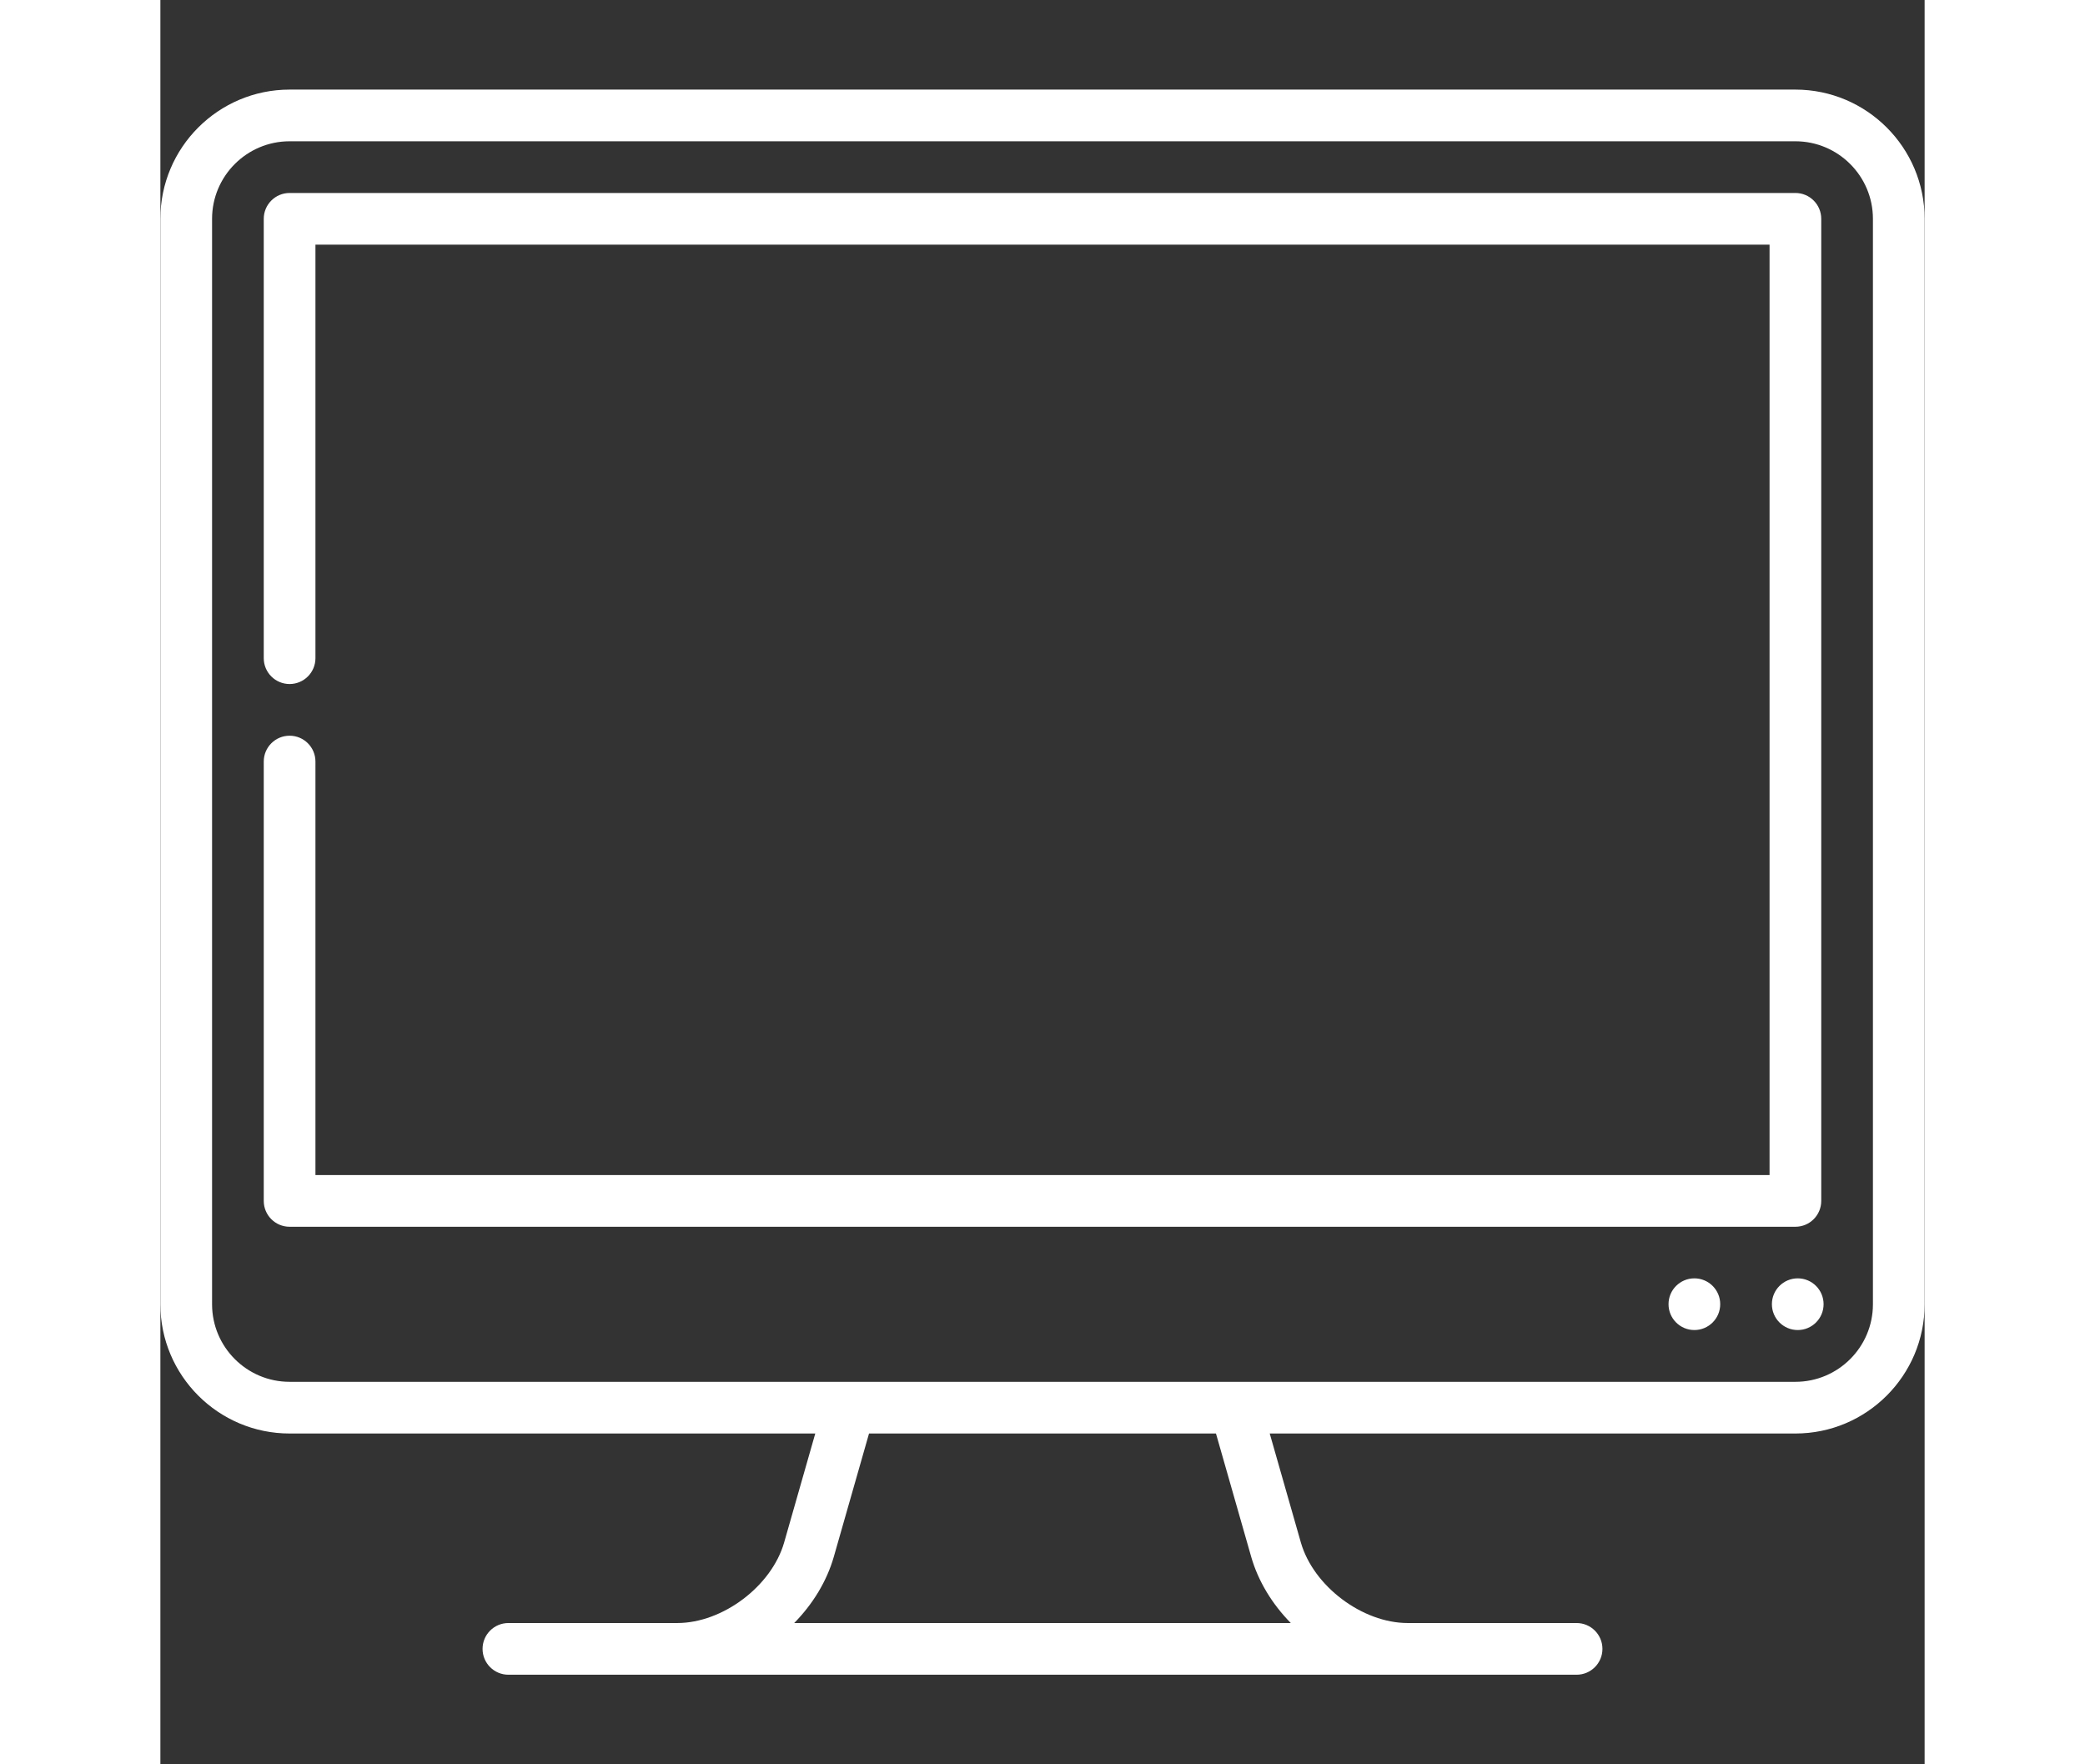 <?xml version="1.0"?>
<svg xmlns="http://www.w3.org/2000/svg" id="Capa_1" enable-background="new 0 0 512 512" height="55px" viewBox="0 0 512 512" width="65px" class=""><rect x="0" y="0" width="512" height="512" fill="#333333" stroke="none"/><g><g><path d="m474.5 26h-437c-20.678 0-37.5 16.822-37.5 37.5v315c0 20.678 16.822 37.5 37.5 37.5h152.557l-9.027 31.594c-3.625 12.687-17.835 23.406-31.03 23.406h-49c-4.142 0-7.5 3.358-7.5 7.5s3.358 7.5 7.5 7.5h310c4.142 0 7.5-3.358 7.5-7.5s-3.358-7.5-7.5-7.5h-49c-13.195 0-27.405-10.719-31.03-23.406l-9.027-31.594h152.557c20.678 0 37.5-16.822 37.5-37.5v-315c0-20.678-16.822-37.5-37.5-37.5zm-157.953 425.715c2.058 7.204 6.149 13.824 11.512 19.285h-144.118c5.363-5.461 9.454-12.081 11.512-19.285l10.204-35.715h100.685zm180.453-73.215c0 12.407-10.093 22.5-22.5 22.5h-437c-12.407 0-22.5-10.093-22.5-22.5v-315c0-12.407 10.093-22.5 22.5-22.5h437c12.407 0 22.5 10.093 22.5 22.5z" data-original="#000000" class="active-path" data-old_color="#000000" fill="#FFFFFF"/><path d="m482 348.5v-285c0-4.142-3.358-7.5-7.5-7.5h-437c-4.142 0-7.5 3.358-7.5 7.5v127.5c0 4.142 3.358 7.5 7.5 7.5s7.5-3.358 7.5-7.5v-120h422v270h-422v-120c0-4.142-3.358-7.5-7.5-7.5s-7.5 3.358-7.5 7.5v127.5c0 4.142 3.358 7.5 7.5 7.5h437c4.142 0 7.5-3.358 7.5-7.5z" data-original="#000000" class="active-path" data-old_color="#000000" fill="#FFFFFF"/><circle cx="475.18" cy="378.473" r="7.5" data-original="#000000" class="active-path" data-old_color="#000000" fill="#FFFFFF"/><circle cx="445.18" cy="378.473" r="7.5" data-original="#000000" class="active-path" data-old_color="#000000" fill="#FFFFFF"/></g></g> </svg>
